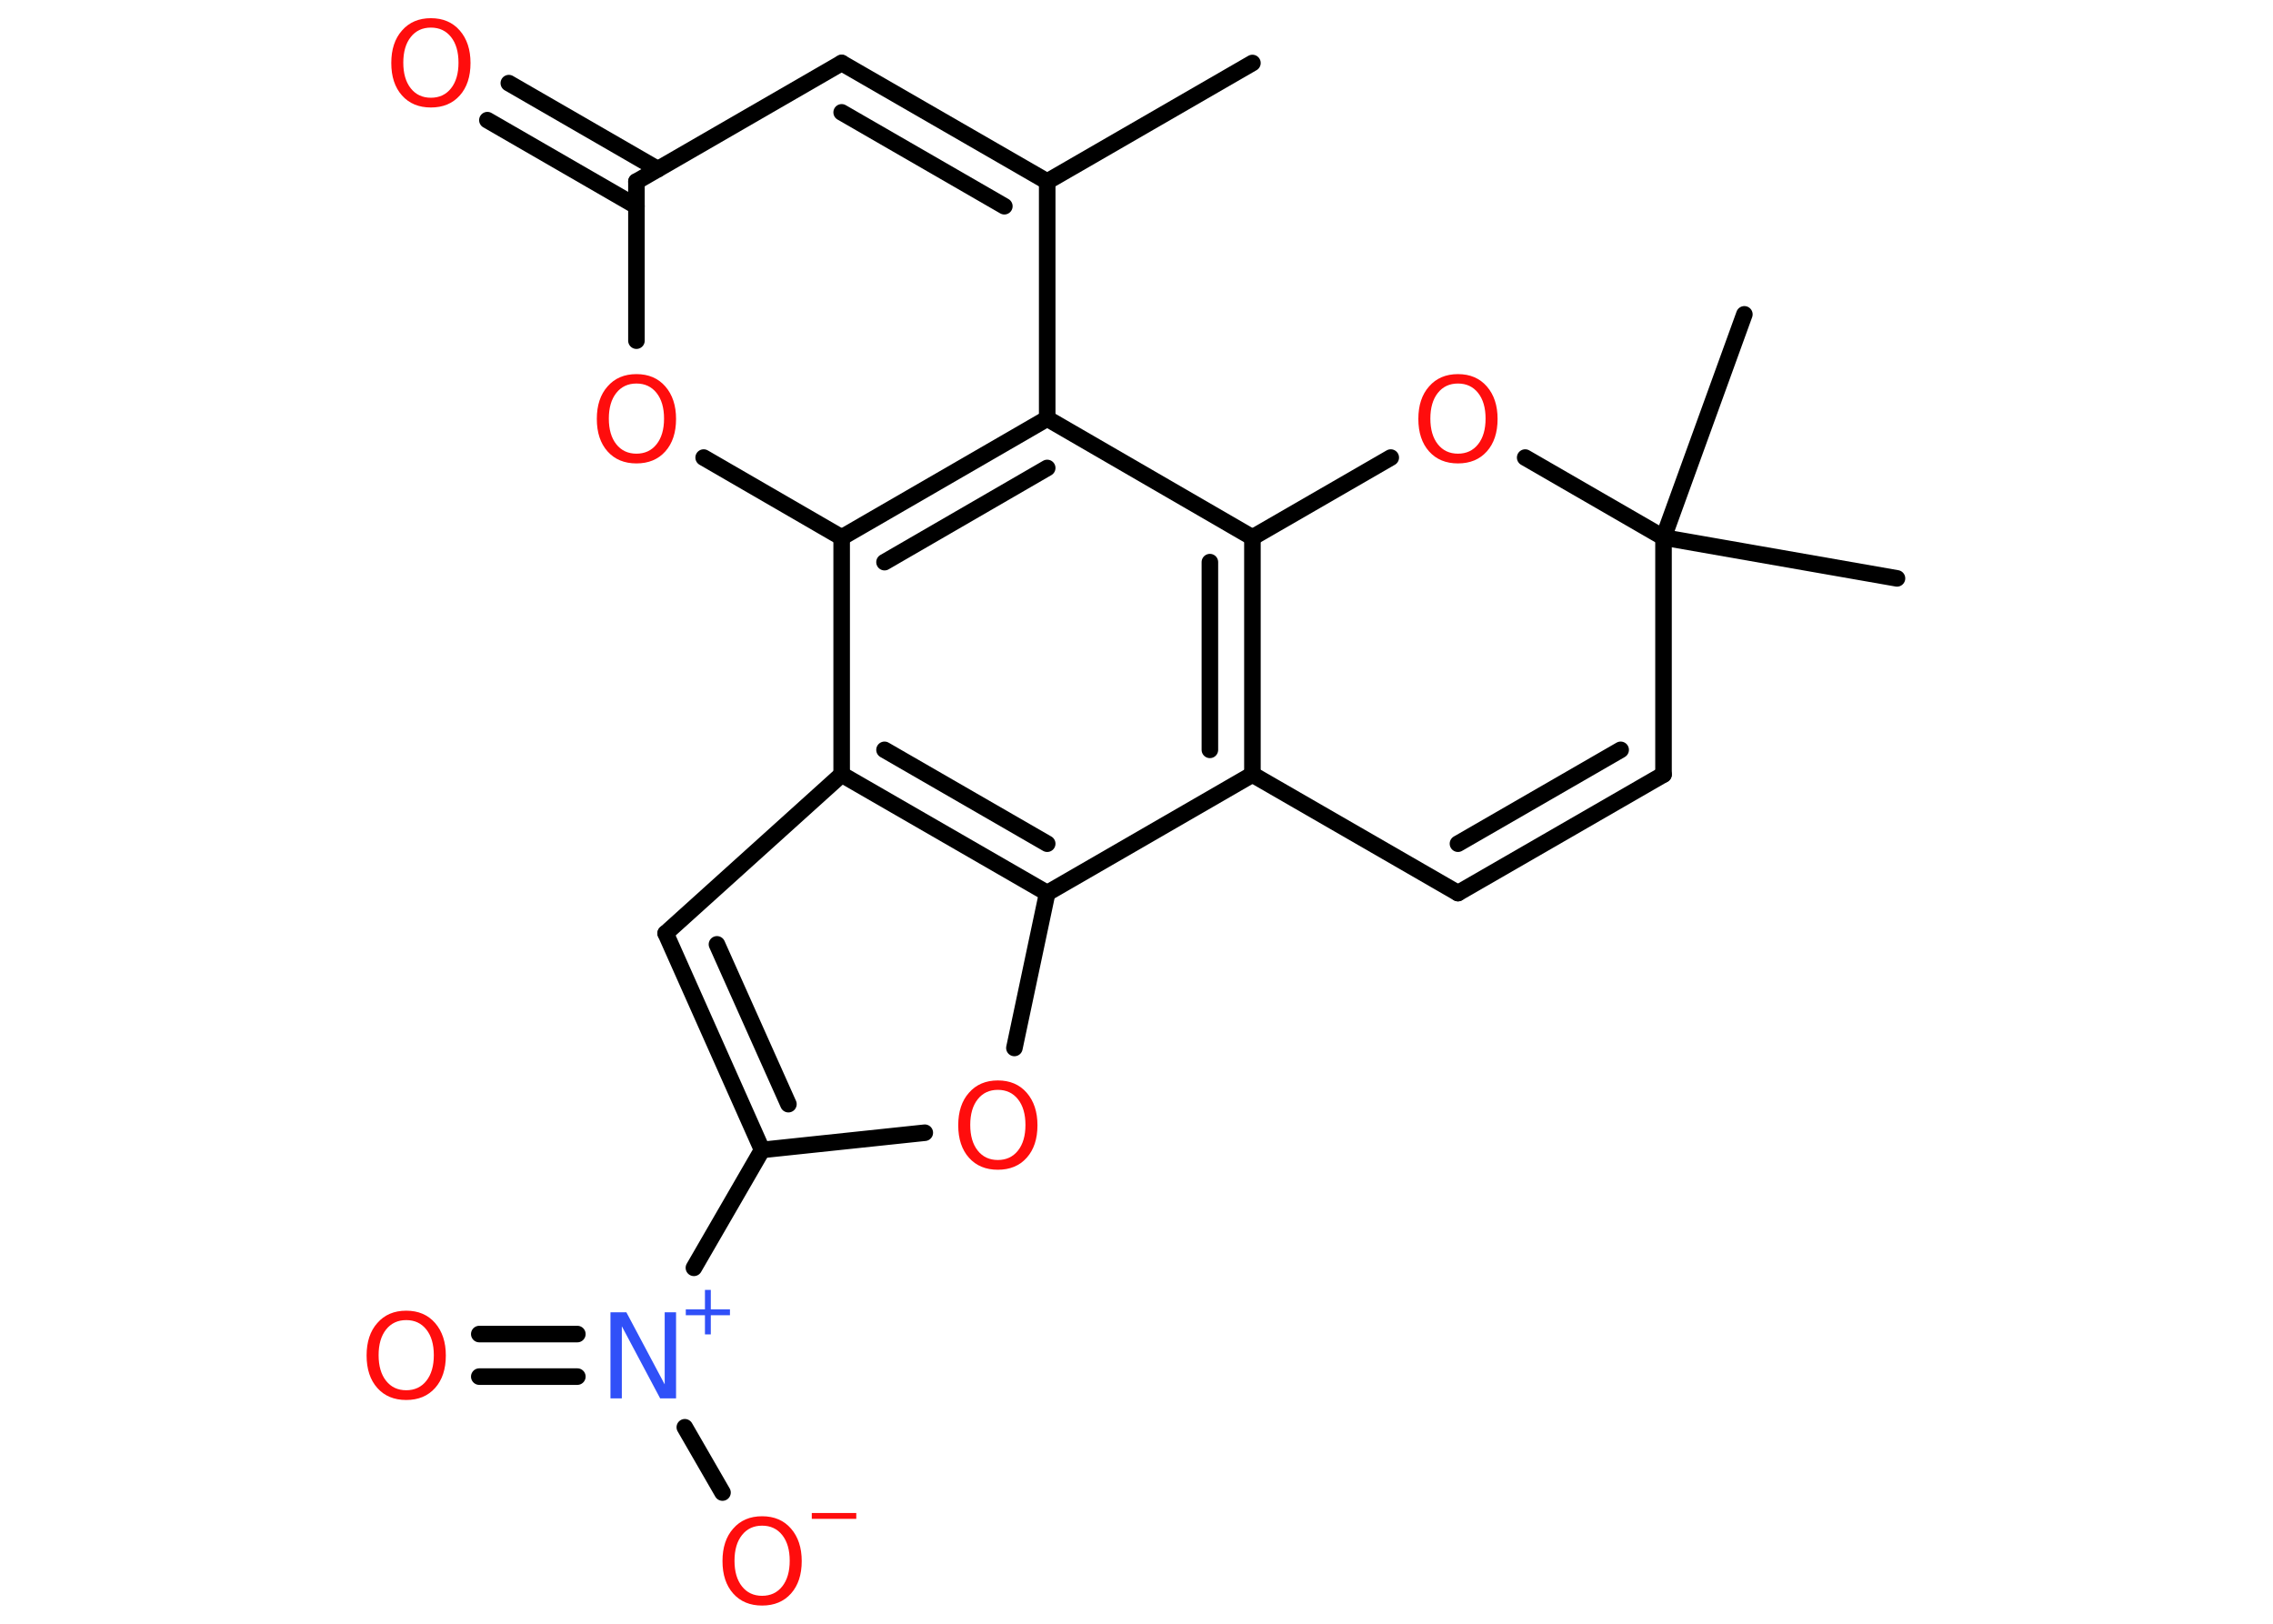 <?xml version='1.0' encoding='UTF-8'?>
<!DOCTYPE svg PUBLIC "-//W3C//DTD SVG 1.1//EN" "http://www.w3.org/Graphics/SVG/1.1/DTD/svg11.dtd">
<svg version='1.2' xmlns='http://www.w3.org/2000/svg' xmlns:xlink='http://www.w3.org/1999/xlink' width='70.0mm' height='50.0mm' viewBox='0 0 70.0 50.0'>
  <desc>Generated by the Chemistry Development Kit (http://github.com/cdk)</desc>
  <g stroke-linecap='round' stroke-linejoin='round' stroke='#000000' stroke-width='.51' fill='#FF0D0D'>
    <rect x='.0' y='.0' width='70.0' height='50.0' fill='#FFFFFF' stroke='none'/>
    <g id='mol1' class='mol'>
      <line id='mol1bnd1' class='bond' x1='38.57' y1='1.94' x2='32.25' y2='5.59'/>
      <g id='mol1bnd2' class='bond'>
        <line x1='32.25' y1='5.59' x2='25.92' y2='1.94'/>
        <line x1='30.93' y1='6.35' x2='25.92' y2='3.46'/>
      </g>
      <line id='mol1bnd3' class='bond' x1='25.92' y1='1.94' x2='19.6' y2='5.59'/>
      <g id='mol1bnd4' class='bond'>
        <line x1='19.6' y1='6.35' x2='15.01' y2='3.7'/>
        <line x1='20.26' y1='5.21' x2='15.67' y2='2.56'/>
      </g>
      <line id='mol1bnd5' class='bond' x1='19.6' y1='5.59' x2='19.6' y2='10.49'/>
      <line id='mol1bnd6' class='bond' x1='21.67' y1='14.09' x2='25.92' y2='16.55'/>
      <g id='mol1bnd7' class='bond'>
        <line x1='32.25' y1='12.89' x2='25.92' y2='16.55'/>
        <line x1='32.25' y1='14.41' x2='27.24' y2='17.31'/>
      </g>
      <line id='mol1bnd8' class='bond' x1='32.25' y1='5.59' x2='32.25' y2='12.89'/>
      <line id='mol1bnd9' class='bond' x1='32.25' y1='12.89' x2='38.57' y2='16.55'/>
      <g id='mol1bnd10' class='bond'>
        <line x1='38.57' y1='23.85' x2='38.57' y2='16.55'/>
        <line x1='37.26' y1='23.09' x2='37.26' y2='17.31'/>
      </g>
      <line id='mol1bnd11' class='bond' x1='38.57' y1='23.85' x2='32.25' y2='27.5'/>
      <line id='mol1bnd12' class='bond' x1='32.25' y1='27.5' x2='31.24' y2='32.27'/>
      <line id='mol1bnd13' class='bond' x1='28.48' y1='34.88' x2='23.47' y2='35.41'/>
      <line id='mol1bnd14' class='bond' x1='23.47' y1='35.41' x2='21.37' y2='39.04'/>
      <g id='mol1bnd15' class='bond'>
        <line x1='17.78' y1='42.39' x2='14.76' y2='42.39'/>
        <line x1='17.78' y1='41.08' x2='14.76' y2='41.08'/>
      </g>
      <line id='mol1bnd16' class='bond' x1='21.09' y1='43.95' x2='22.25' y2='45.96'/>
      <g id='mol1bnd17' class='bond'>
        <line x1='20.5' y1='28.74' x2='23.47' y2='35.41'/>
        <line x1='22.08' y1='29.08' x2='24.28' y2='34.0'/>
      </g>
      <line id='mol1bnd18' class='bond' x1='20.5' y1='28.74' x2='25.92' y2='23.85'/>
      <g id='mol1bnd19' class='bond'>
        <line x1='25.92' y1='23.85' x2='32.25' y2='27.5'/>
        <line x1='27.24' y1='23.09' x2='32.25' y2='25.98'/>
      </g>
      <line id='mol1bnd20' class='bond' x1='25.92' y1='16.55' x2='25.92' y2='23.85'/>
      <line id='mol1bnd21' class='bond' x1='38.57' y1='23.85' x2='44.9' y2='27.5'/>
      <g id='mol1bnd22' class='bond'>
        <line x1='44.9' y1='27.5' x2='51.23' y2='23.85'/>
        <line x1='44.9' y1='25.98' x2='49.91' y2='23.09'/>
      </g>
      <line id='mol1bnd23' class='bond' x1='51.23' y1='23.85' x2='51.23' y2='16.55'/>
      <line id='mol1bnd24' class='bond' x1='51.23' y1='16.55' x2='58.42' y2='17.81'/>
      <line id='mol1bnd25' class='bond' x1='51.23' y1='16.55' x2='53.72' y2='9.68'/>
      <line id='mol1bnd26' class='bond' x1='51.23' y1='16.55' x2='46.97' y2='14.09'/>
      <line id='mol1bnd27' class='bond' x1='38.57' y1='16.55' x2='42.83' y2='14.09'/>
      <path id='mol1atm5' class='atom' d='M13.27 .85q-.39 .0 -.62 .29q-.23 .29 -.23 .79q.0 .5 .23 .79q.23 .29 .62 .29q.39 .0 .62 -.29q.23 -.29 .23 -.79q.0 -.5 -.23 -.79q-.23 -.29 -.62 -.29zM13.27 .56q.56 .0 .89 .38q.33 .38 .33 1.0q.0 .63 -.33 1.0q-.33 .37 -.89 .37q-.56 .0 -.89 -.37q-.33 -.37 -.33 -1.0q.0 -.63 .33 -1.0q.33 -.38 .89 -.38z' stroke='none'/>
      <path id='mol1atm6' class='atom' d='M19.6 11.81q-.39 .0 -.62 .29q-.23 .29 -.23 .79q.0 .5 .23 .79q.23 .29 .62 .29q.39 .0 .62 -.29q.23 -.29 .23 -.79q.0 -.5 -.23 -.79q-.23 -.29 -.62 -.29zM19.6 11.52q.56 .0 .89 .38q.33 .38 .33 1.0q.0 .63 -.33 1.0q-.33 .37 -.89 .37q-.56 .0 -.89 -.37q-.33 -.37 -.33 -1.0q.0 -.63 .33 -1.0q.33 -.38 .89 -.38z' stroke='none'/>
      <path id='mol1atm12' class='atom' d='M30.73 33.56q-.39 .0 -.62 .29q-.23 .29 -.23 .79q.0 .5 .23 .79q.23 .29 .62 .29q.39 .0 .62 -.29q.23 -.29 .23 -.79q.0 -.5 -.23 -.79q-.23 -.29 -.62 -.29zM30.73 33.27q.56 .0 .89 .38q.33 .38 .33 1.0q.0 .63 -.33 1.0q-.33 .37 -.89 .37q-.56 .0 -.89 -.37q-.33 -.37 -.33 -1.0q.0 -.63 .33 -1.0q.33 -.38 .89 -.38z' stroke='none'/>
      <g id='mol1atm14' class='atom'>
        <path d='M18.81 40.41h.48l1.18 2.22v-2.22h.35v2.65h-.49l-1.18 -2.22v2.22h-.35v-2.65z' stroke='none' fill='#3050F8'/>
        <path d='M21.89 39.72v.6h.59v.18h-.59v.59h-.18v-.59h-.59v-.18h.59v-.6h.18z' stroke='none' fill='#3050F8'/>
      </g>
      <path id='mol1atm15' class='atom' d='M12.51 40.65q-.39 .0 -.62 .29q-.23 .29 -.23 .79q.0 .5 .23 .79q.23 .29 .62 .29q.39 .0 .62 -.29q.23 -.29 .23 -.79q.0 -.5 -.23 -.79q-.23 -.29 -.62 -.29zM12.51 40.36q.56 .0 .89 .38q.33 .38 .33 1.0q.0 .63 -.33 1.0q-.33 .37 -.89 .37q-.56 .0 -.89 -.37q-.33 -.37 -.33 -1.0q.0 -.63 .33 -1.0q.33 -.38 .89 -.38z' stroke='none'/>
      <g id='mol1atm16' class='atom'>
        <path d='M23.47 46.98q-.39 .0 -.62 .29q-.23 .29 -.23 .79q.0 .5 .23 .79q.23 .29 .62 .29q.39 .0 .62 -.29q.23 -.29 .23 -.79q.0 -.5 -.23 -.79q-.23 -.29 -.62 -.29zM23.47 46.69q.56 .0 .89 .38q.33 .38 .33 1.0q.0 .63 -.33 1.0q-.33 .37 -.89 .37q-.56 .0 -.89 -.37q-.33 -.37 -.33 -1.0q.0 -.63 .33 -1.0q.33 -.38 .89 -.38z' stroke='none'/>
        <path d='M25.0 46.59h1.37v.18h-1.37v-.18z' stroke='none'/>
      </g>
      <path id='mol1atm24' class='atom' d='M44.9 11.81q-.39 .0 -.62 .29q-.23 .29 -.23 .79q.0 .5 .23 .79q.23 .29 .62 .29q.39 .0 .62 -.29q.23 -.29 .23 -.79q.0 -.5 -.23 -.79q-.23 -.29 -.62 -.29zM44.9 11.52q.56 .0 .89 .38q.33 .38 .33 1.0q.0 .63 -.33 1.0q-.33 .37 -.89 .37q-.56 .0 -.89 -.37q-.33 -.37 -.33 -1.0q.0 -.63 .33 -1.0q.33 -.38 .89 -.38z' stroke='none'/>
    </g>
  </g>
</svg>
